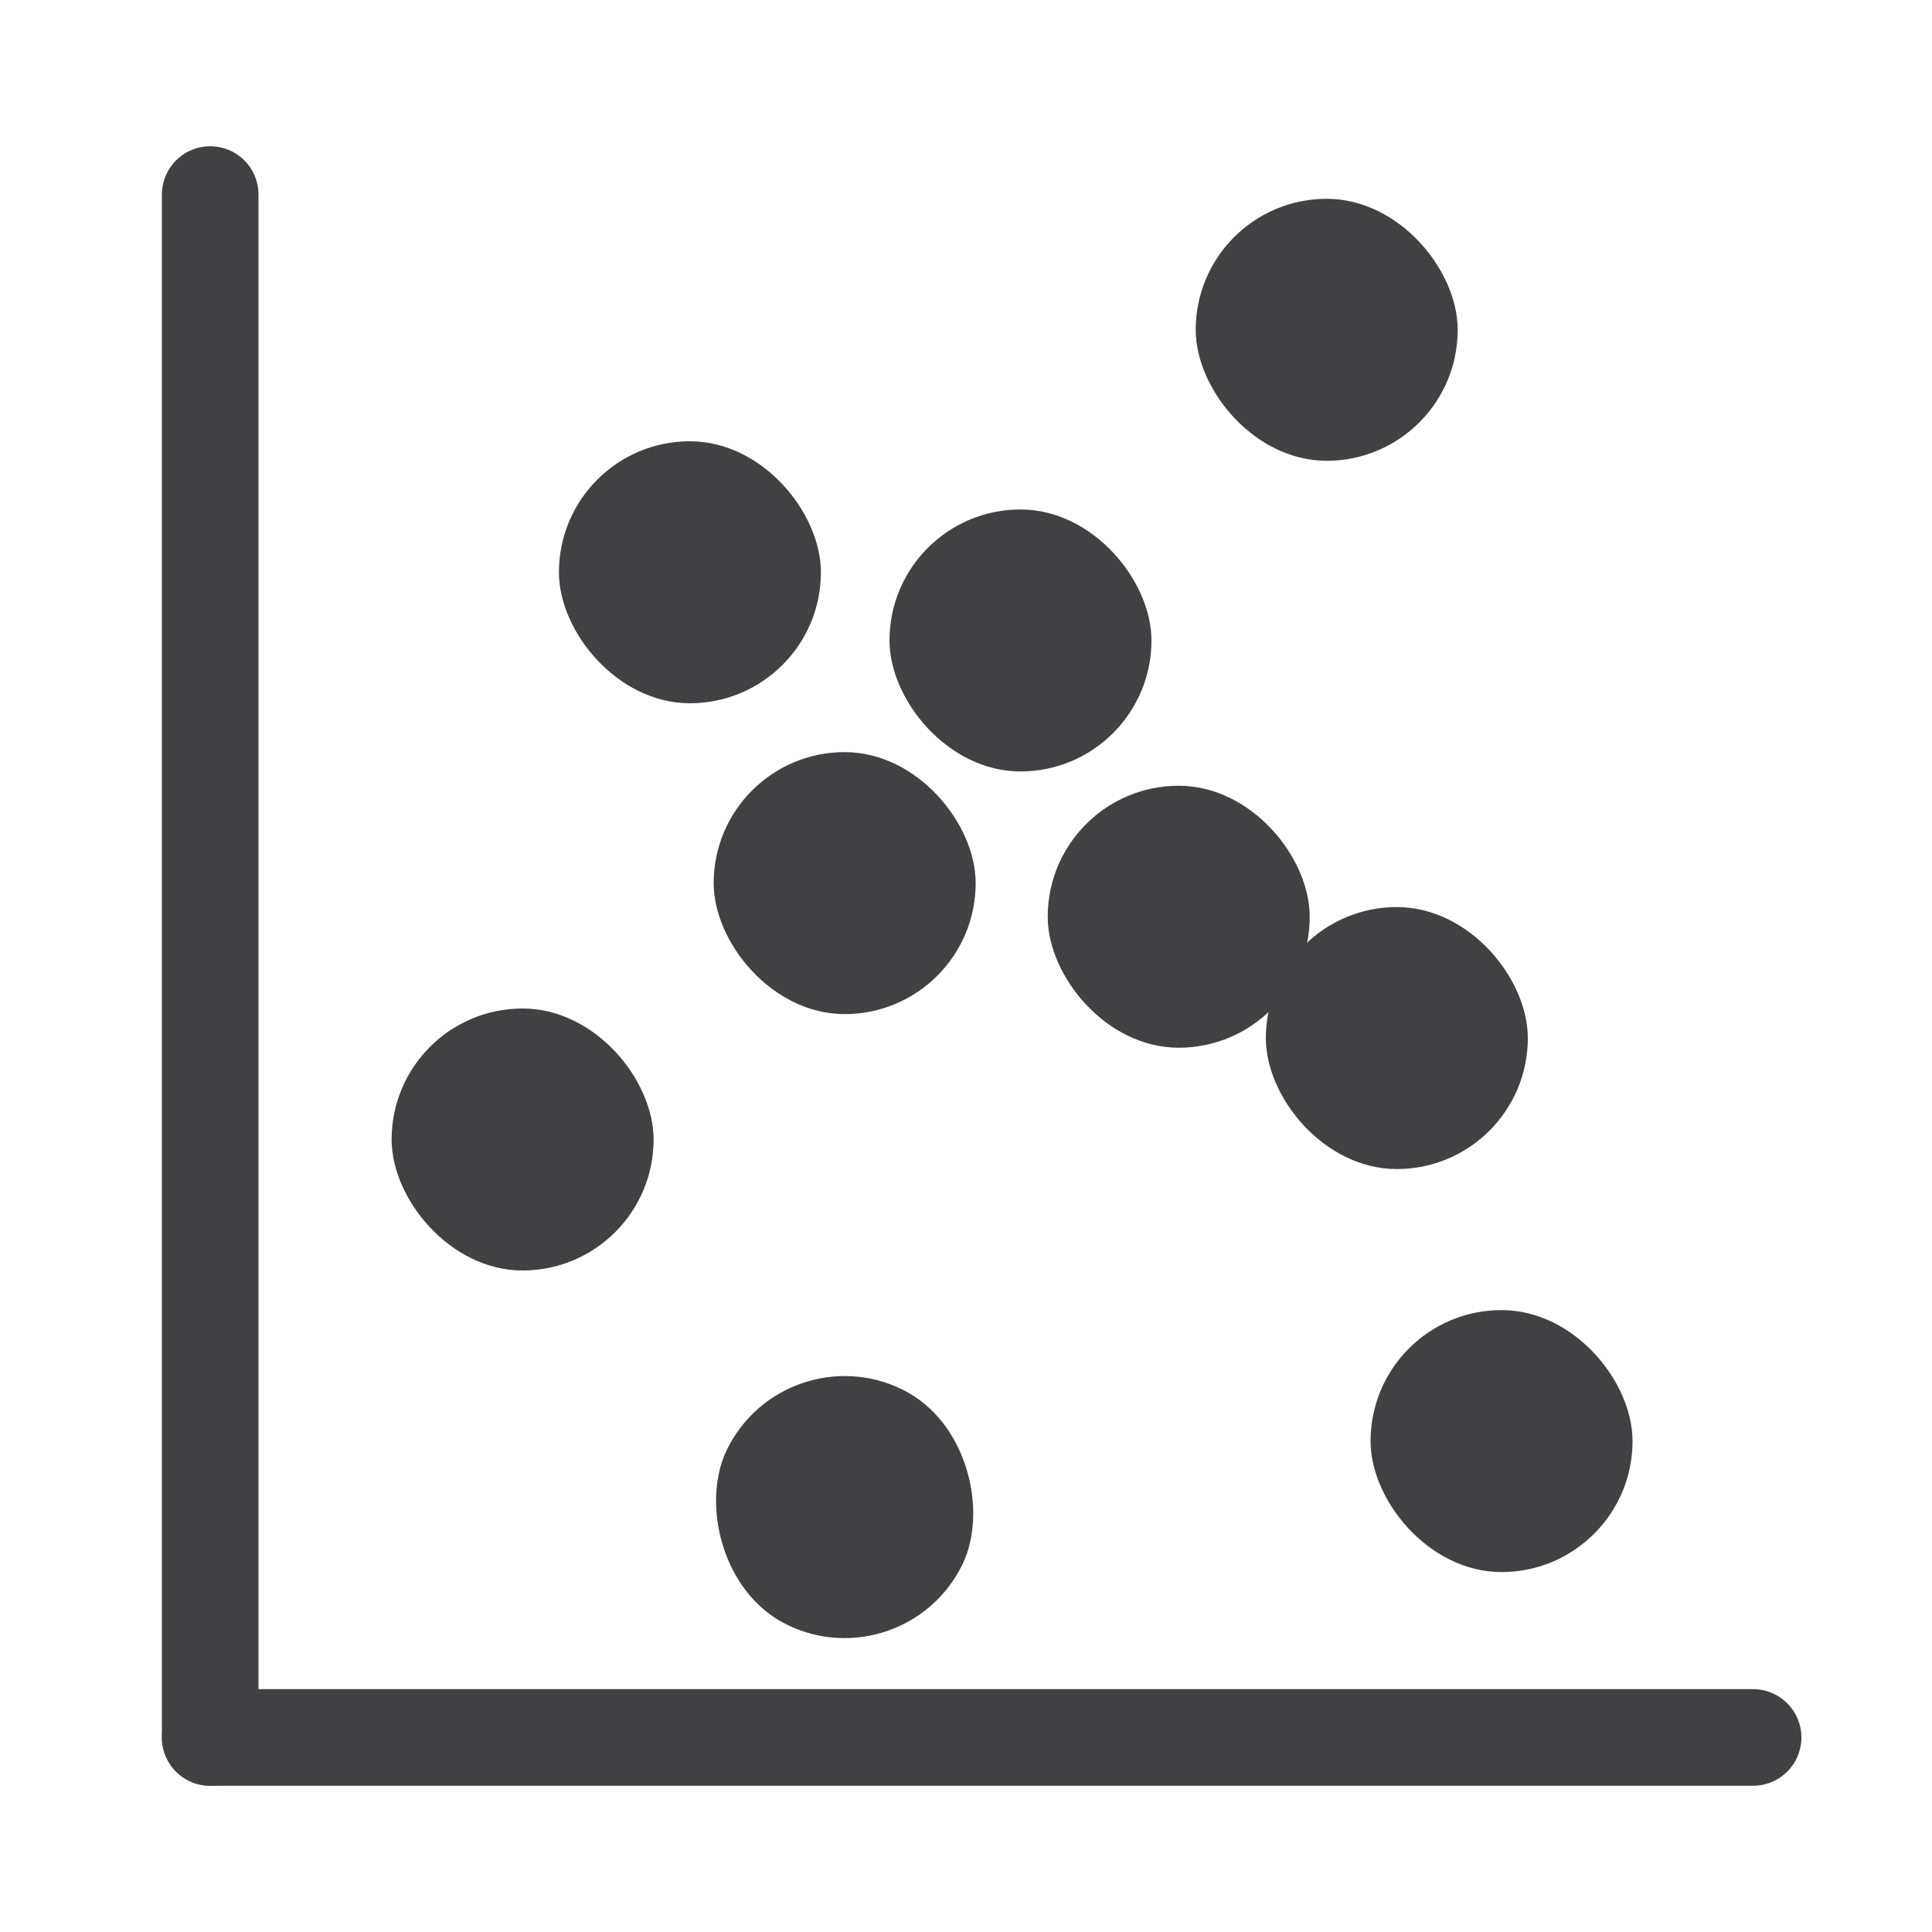 <svg xmlns="http://www.w3.org/2000/svg" viewBox="0 0 100 100"><defs><style>.cls-1{fill:#fff;opacity:0;}.cls-2{fill:none;stroke-linecap:round;stroke-linejoin:bevel;stroke-width:5px;}.cls-2,.cls-3{stroke:#414042;}.cls-3{fill:#414042;stroke-miterlimit:10;}</style></defs><title>scatterplot-icon</title><g id="bg"><rect class="cls-1" width="100" height="100"/></g><g id="scatterplot"><line class="cls-2" x1="10.88" y1="10.07" x2="10.88" y2="89.93"/><line class="cls-2" x1="10.88" y1="89.93" x2="90.74" y2="89.93"/><rect class="cls-3" x="29.43" y="23.34" width="12.56" height="12.56" rx="6.28" ry="6.28"/><rect class="cls-3" x="37.44" y="39.43" width="12.56" height="12.56" rx="6.28" ry="6.28"/><rect class="cls-3" x="20.77" y="52.7" width="12.56" height="12.56" rx="6.28" ry="6.28"/><rect class="cls-3" x="71.44" y="68.31" width="12.56" height="12.56" rx="6.28" ry="6.28"/><rect class="cls-3" x="54.73" y="41.17" width="12.56" height="12.56" rx="6.28" ry="6.28"/><rect class="cls-3" x="46.54" y="26.87" width="12.56" height="12.56" rx="6.28" ry="6.28"/><rect class="cls-3" x="66.02" y="47.45" width="12.56" height="12.56" rx="6.28" ry="6.28"/><rect class="cls-3" x="62.39" y="10.79" width="12.56" height="12.56" rx="6.28" ry="6.28"/><rect class="cls-3" x="37.44" y="71.73" width="12.56" height="12.56" rx="6.28" ry="6.28" transform="translate(38.73 -11.28) rotate(26.07)"/></g></svg>